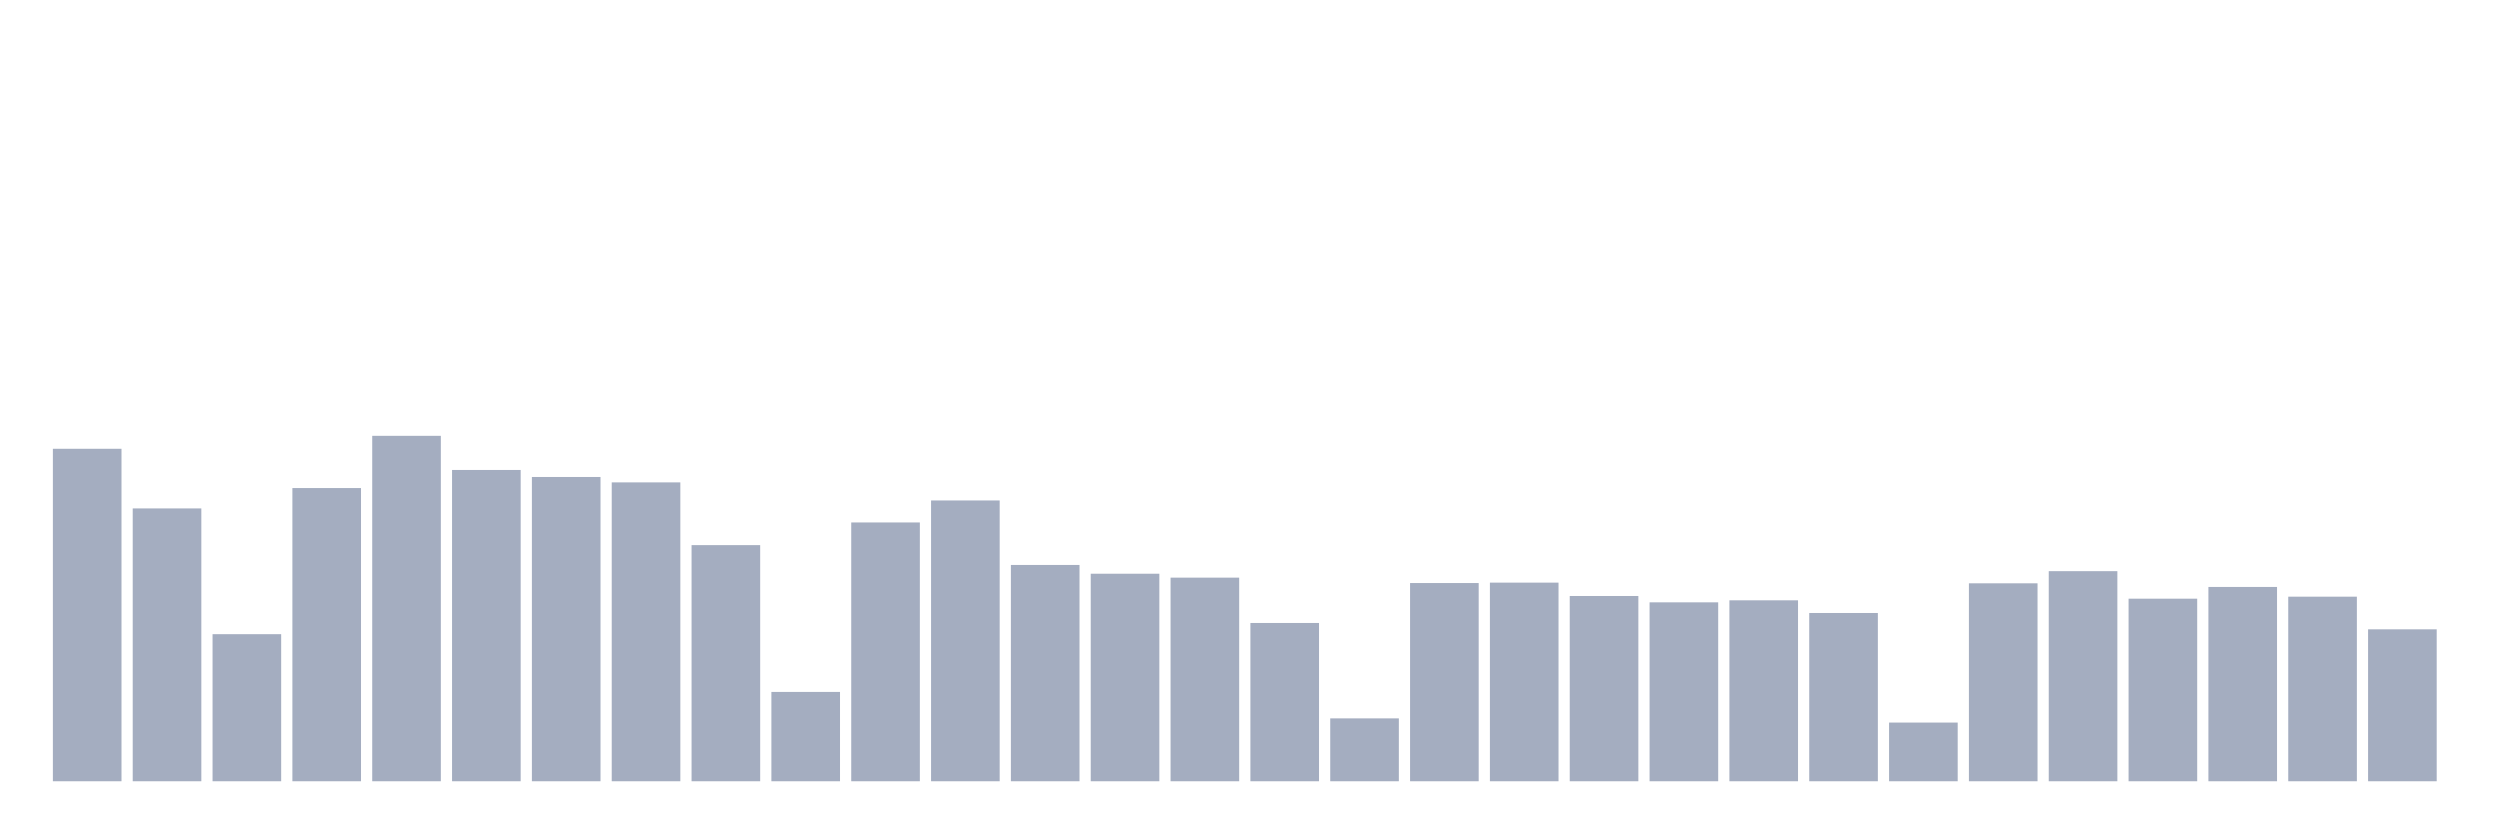 <svg xmlns="http://www.w3.org/2000/svg" viewBox="0 0 480 160"><g transform="translate(10,10)"><rect class="bar" x="0.153" width="13.175" y="76.166" height="63.834" fill="rgb(164,173,192)"></rect><rect class="bar" x="15.482" width="13.175" y="87.617" height="52.383" fill="rgb(164,173,192)"></rect><rect class="bar" x="30.81" width="13.175" y="111.762" height="28.238" fill="rgb(164,173,192)"></rect><rect class="bar" x="46.138" width="13.175" y="83.705" height="56.295" fill="rgb(164,173,192)"></rect><rect class="bar" x="61.466" width="13.175" y="73.679" height="66.321" fill="rgb(164,173,192)"></rect><rect class="bar" x="76.794" width="13.175" y="80.233" height="59.767" fill="rgb(164,173,192)"></rect><rect class="bar" x="92.123" width="13.175" y="81.58" height="58.42" fill="rgb(164,173,192)"></rect><rect class="bar" x="107.451" width="13.175" y="82.617" height="57.383" fill="rgb(164,173,192)"></rect><rect class="bar" x="122.779" width="13.175" y="94.663" height="45.337" fill="rgb(164,173,192)"></rect><rect class="bar" x="138.107" width="13.175" y="122.85" height="17.15" fill="rgb(164,173,192)"></rect><rect class="bar" x="153.436" width="13.175" y="90.311" height="49.689" fill="rgb(164,173,192)"></rect><rect class="bar" x="168.764" width="13.175" y="86.088" height="53.912" fill="rgb(164,173,192)"></rect><rect class="bar" x="184.092" width="13.175" y="98.472" height="41.528" fill="rgb(164,173,192)"></rect><rect class="bar" x="199.42" width="13.175" y="100.155" height="39.845" fill="rgb(164,173,192)"></rect><rect class="bar" x="214.748" width="13.175" y="100.907" height="39.093" fill="rgb(164,173,192)"></rect><rect class="bar" x="230.077" width="13.175" y="109.611" height="30.389" fill="rgb(164,173,192)"></rect><rect class="bar" x="245.405" width="13.175" y="127.927" height="12.073" fill="rgb(164,173,192)"></rect><rect class="bar" x="260.733" width="13.175" y="101.943" height="38.057" fill="rgb(164,173,192)"></rect><rect class="bar" x="276.061" width="13.175" y="101.865" height="38.135" fill="rgb(164,173,192)"></rect><rect class="bar" x="291.39" width="13.175" y="104.43" height="35.57" fill="rgb(164,173,192)"></rect><rect class="bar" x="306.718" width="13.175" y="105.648" height="34.352" fill="rgb(164,173,192)"></rect><rect class="bar" x="322.046" width="13.175" y="105.259" height="34.741" fill="rgb(164,173,192)"></rect><rect class="bar" x="337.374" width="13.175" y="107.694" height="32.306" fill="rgb(164,173,192)"></rect><rect class="bar" x="352.702" width="13.175" y="128.731" height="11.269" fill="rgb(164,173,192)"></rect><rect class="bar" x="368.031" width="13.175" y="101.995" height="38.005" fill="rgb(164,173,192)"></rect><rect class="bar" x="383.359" width="13.175" y="99.663" height="40.337" fill="rgb(164,173,192)"></rect><rect class="bar" x="398.687" width="13.175" y="104.948" height="35.052" fill="rgb(164,173,192)"></rect><rect class="bar" x="414.015" width="13.175" y="102.694" height="37.306" fill="rgb(164,173,192)"></rect><rect class="bar" x="429.344" width="13.175" y="104.56" height="35.44" fill="rgb(164,173,192)"></rect><rect class="bar" x="444.672" width="13.175" y="110.829" height="29.171" fill="rgb(164,173,192)"></rect></g></svg>